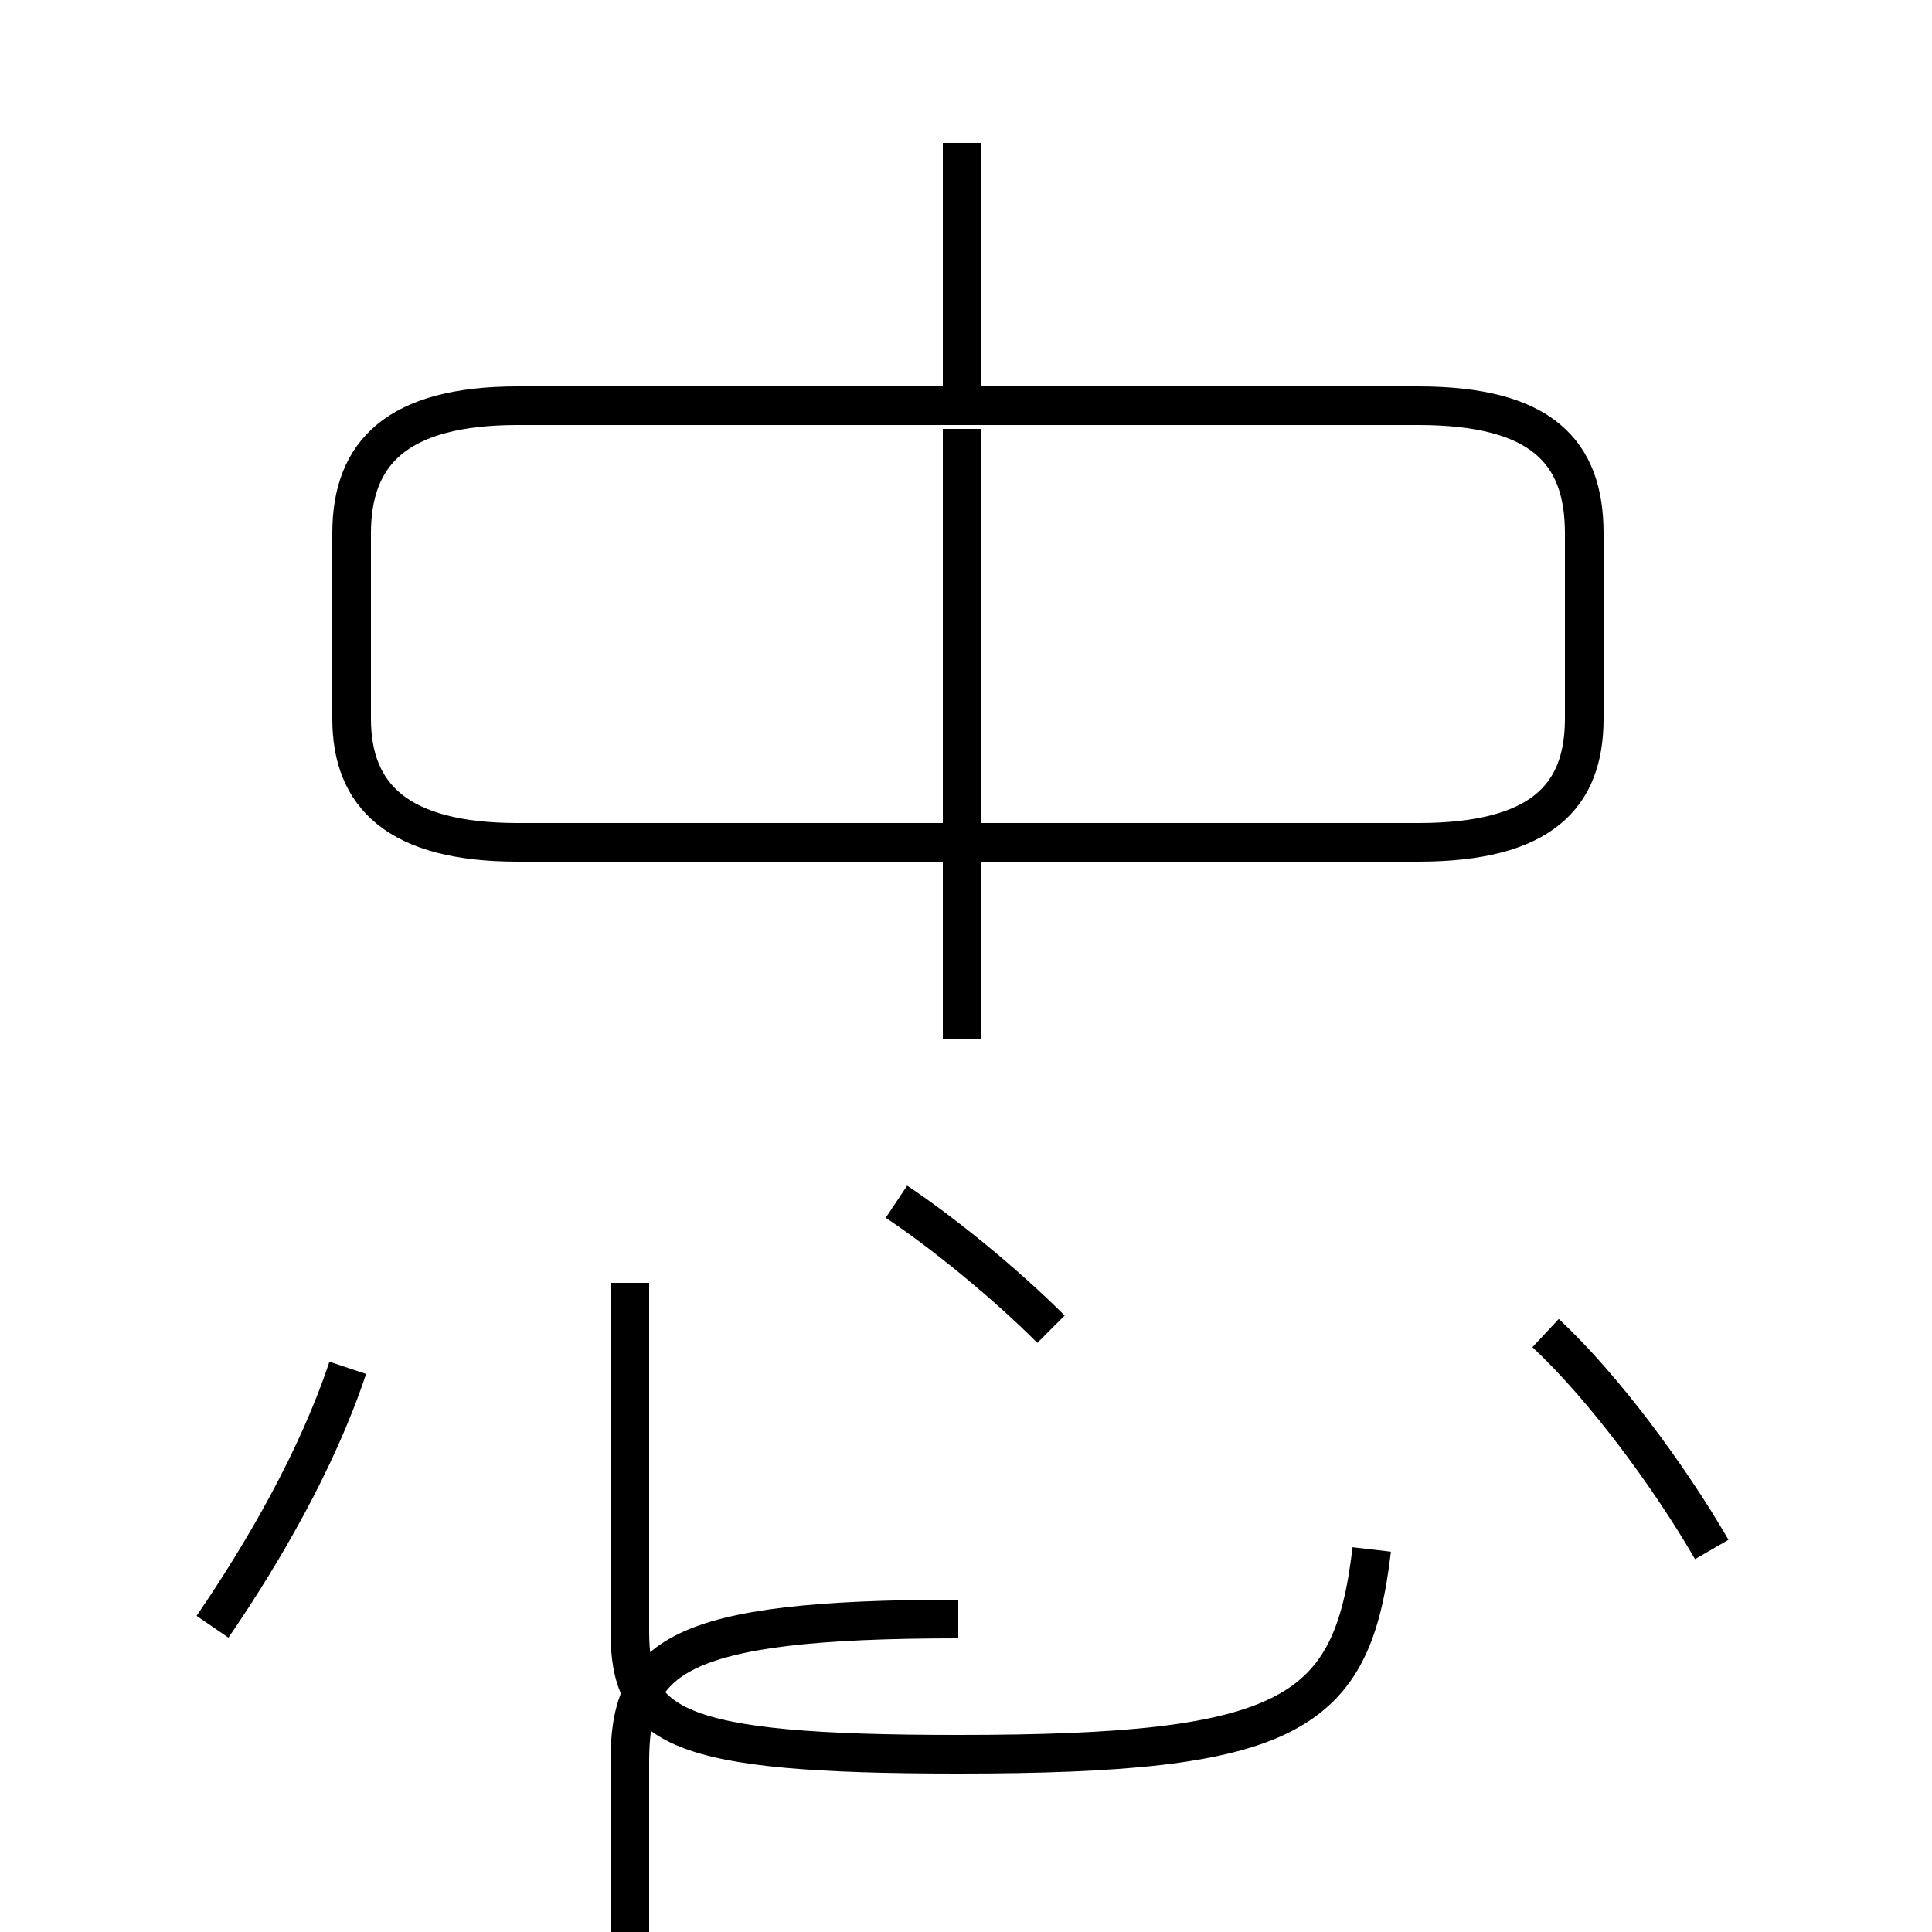 <?xml version='1.0' encoding='utf8'?>
<svg viewBox="0.0 -6.0 50.0 50.0" version="1.1" xmlns="http://www.w3.org/2000/svg">
<rect x="0.0" y="-6.0" width="50.0" height="50.0" fill="#808080" stroke="none"/>
<rect x="-1000" y="-1000" width="2000" height="2000" stroke="white" fill="white"/>
<g style="fill:white;stroke:#000000;  stroke-width:1">
<path d="M 24.8 -2.1 C 17.4 -2.1 16.3 -1.1 16.3 1.6 L 16.3 10.8 M 5.5 -1.9 C 6.8 -3.8 8.2 -6.2 9.0 -8.6 M 27.2 -9.6 C 26.0 -10.8 24.4 -12.1 23.2 -12.9 M 35.5 -3.9 C 35.0 0.4 33.4 1.4 24.8 1.4 C 17.4 1.4 16.3 0.7 16.3 -1.8 L 16.3 -10.8 M 24.9 -17.1 L 24.9 -32.9 M 44.3 -3.9 C 43.2 -5.8 41.5 -8.1 40.0 -9.5 M 13.4 -22.2 L 36.7 -22.2 C 39.9 -22.2 41.0 -23.4 41.0 -25.4 L 41.0 -30.2 C 41.0 -32.3 39.9 -33.5 36.7 -33.5 L 13.4 -33.5 C 10.3 -33.5 9.1 -32.3 9.1 -30.2 L 9.1 -25.4 C 9.1 -23.4 10.3 -22.2 13.4 -22.2 Z M 24.9 -33.5 L 24.9 -40.3" transform="translate(0.0, 38.0)" />
</g>
</svg>